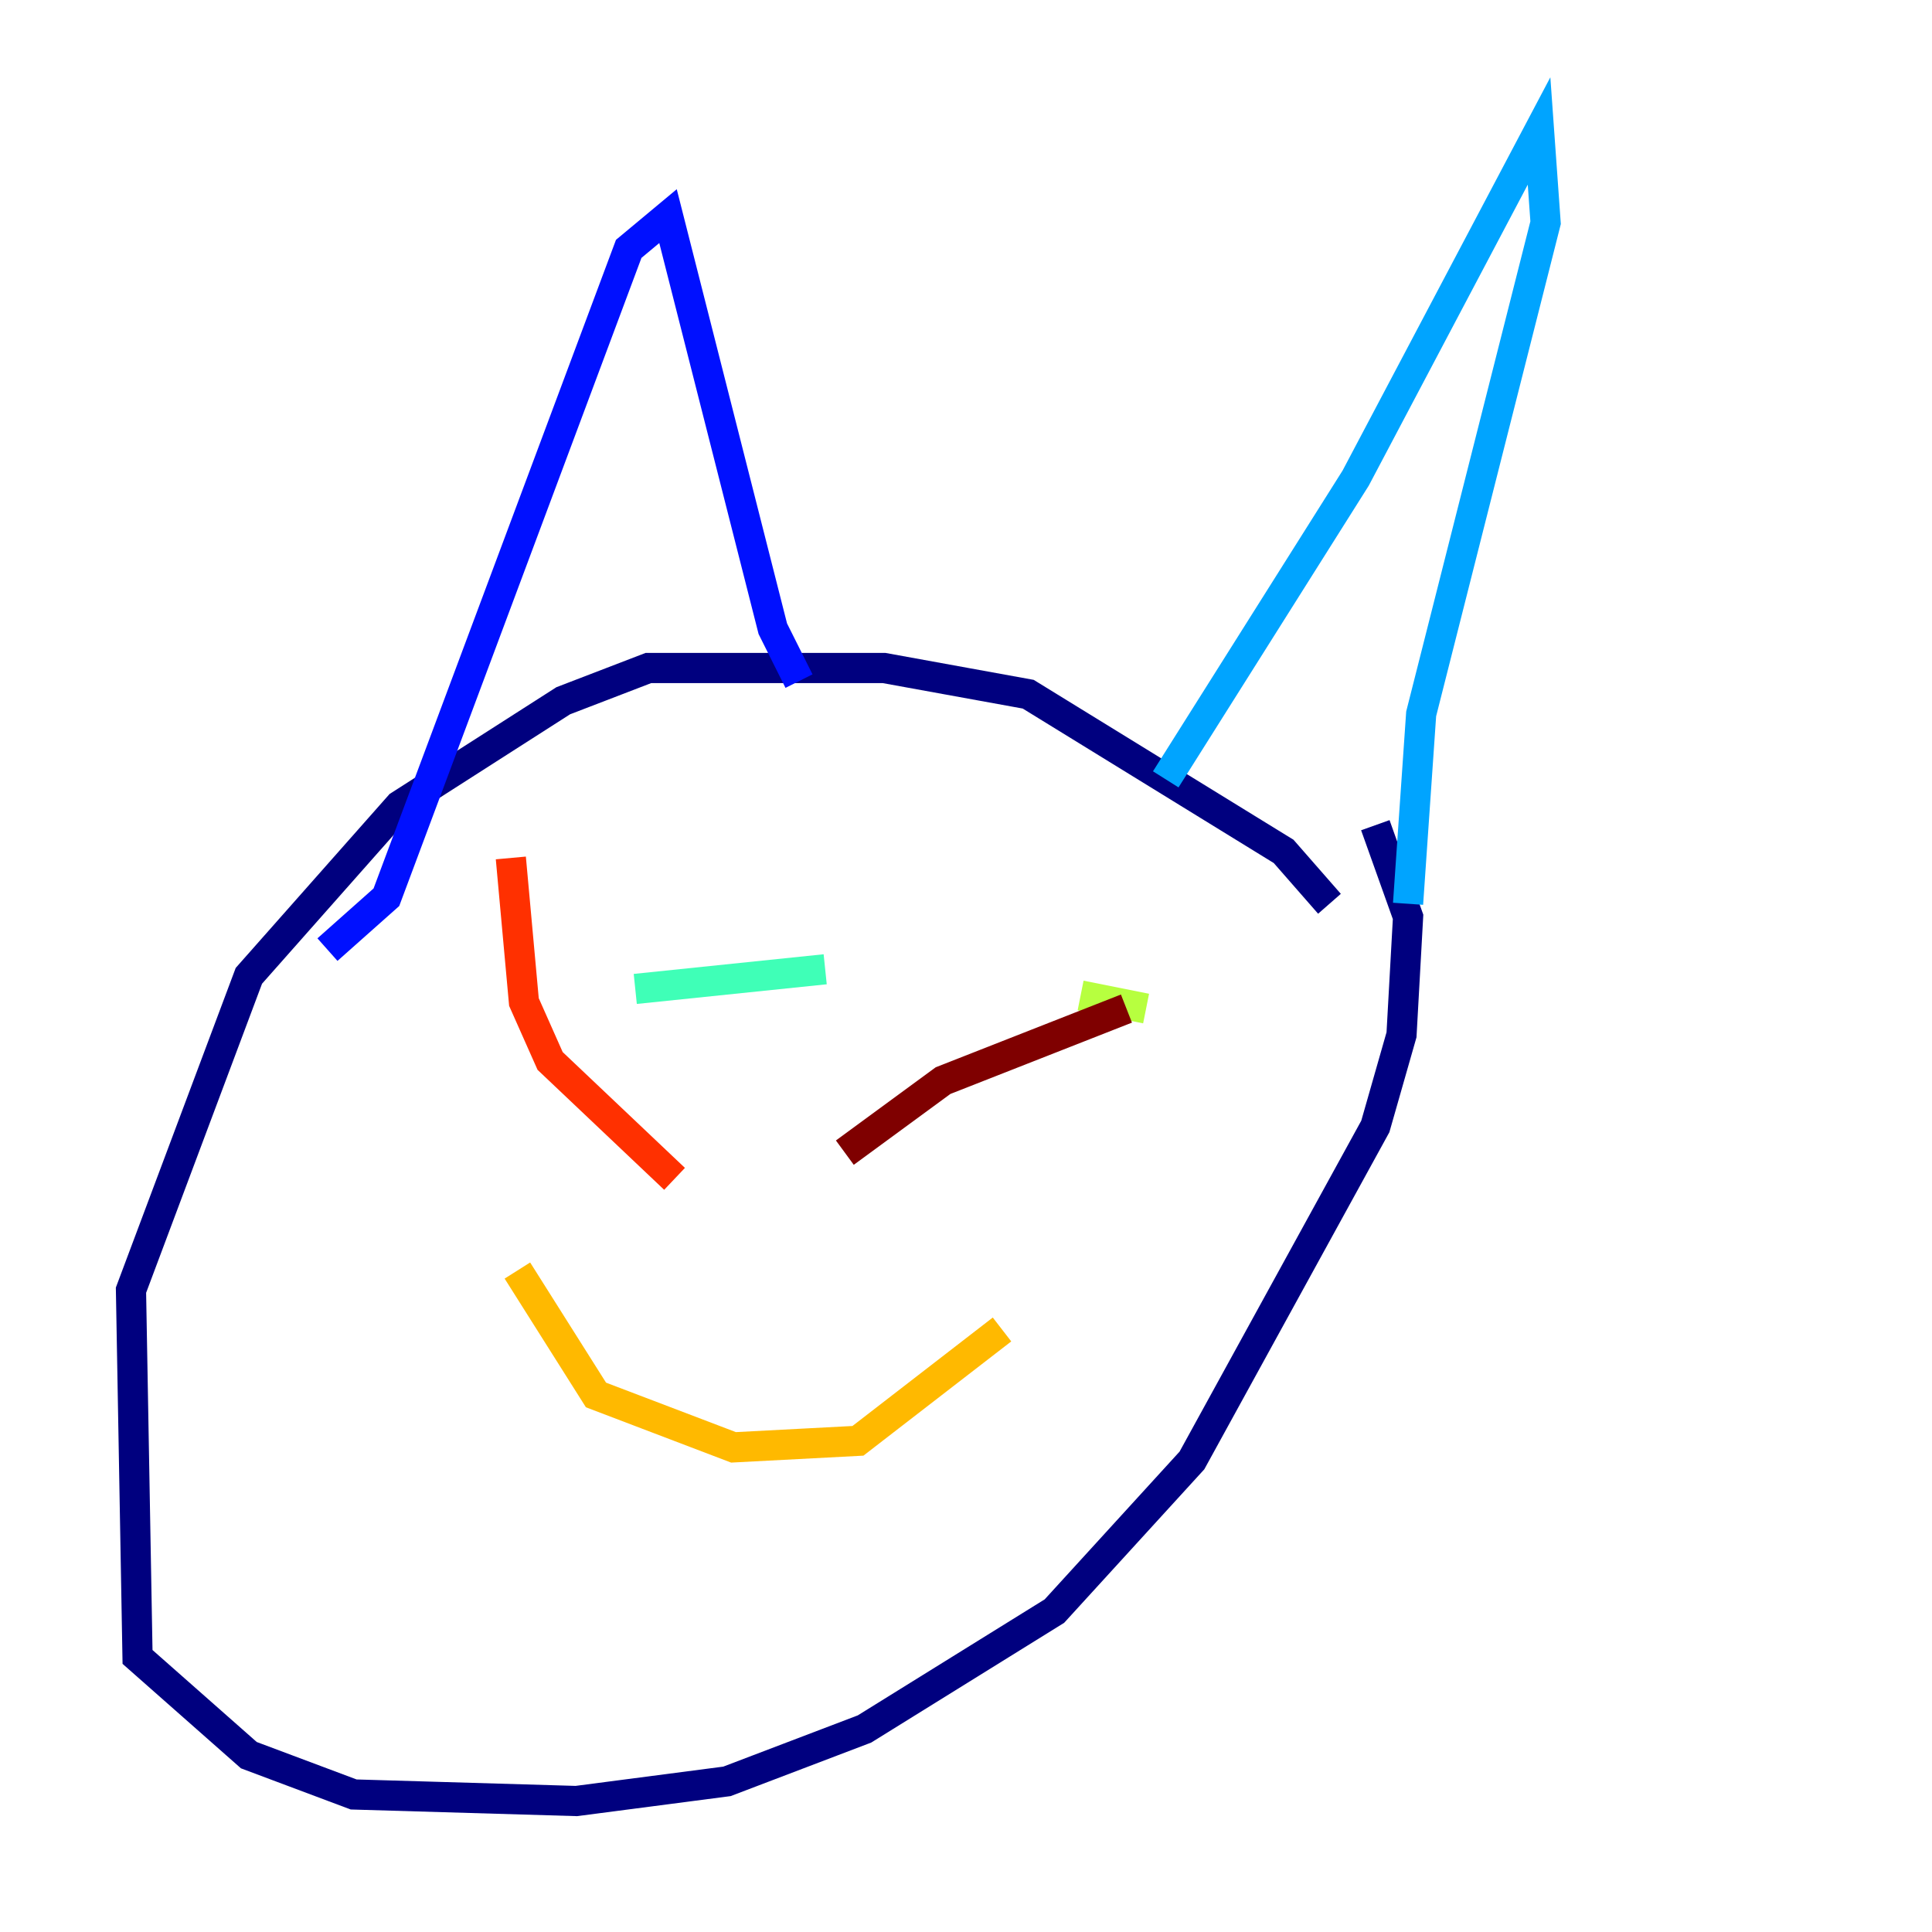 <?xml version="1.0" encoding="utf-8" ?>
<svg baseProfile="tiny" height="128" version="1.2" viewBox="0,0,128,128" width="128" xmlns="http://www.w3.org/2000/svg" xmlns:ev="http://www.w3.org/2001/xml-events" xmlns:xlink="http://www.w3.org/1999/xlink"><defs /><polyline fill="none" points="88.081,59.878 85.044,56.407 68.122,45.993 58.576,44.258 42.956,44.258 37.315,46.427 26.468,53.37 16.488,64.651 8.678,85.478 9.112,109.776 16.488,116.285 23.43,118.888 38.183,119.322 48.163,118.02 57.275,114.549 69.858,106.739 78.969,96.759 91.119,74.63 92.854,68.556 93.288,60.746 91.119,54.671" stroke="#00007f" stroke-width="2" /><polyline fill="none" points="21.695,62.915 25.6,59.444 41.654,16.488 44.258,14.319 51.2,41.654 52.936,45.125" stroke="#0010ff" stroke-width="2" /><polyline fill="none" points="77.234,51.634 89.817,31.675 101.966,8.678 102.4,14.752 94.156,47.295 93.288,59.878" stroke="#00a4ff" stroke-width="2" /><polyline fill="none" points="42.088,65.519 54.671,64.217" stroke="#3fffb7" stroke-width="2" /><polyline fill="none" points="71.593,65.953 75.932,66.82" stroke="#b7ff3f" stroke-width="2" /><polyline fill="none" points="34.278,84.176 39.485,92.42 48.597,95.891 56.841,95.458 66.386,88.081" stroke="#ffb900" stroke-width="2" /><polyline fill="none" points="44.691,78.102 36.447,70.291 34.712,66.386 33.844,56.841" stroke="#ff3000" stroke-width="2" /><polyline fill="none" points="55.973,76.366 62.481,71.593 74.63,66.82" stroke="#7f0000" stroke-width="2" /></svg>